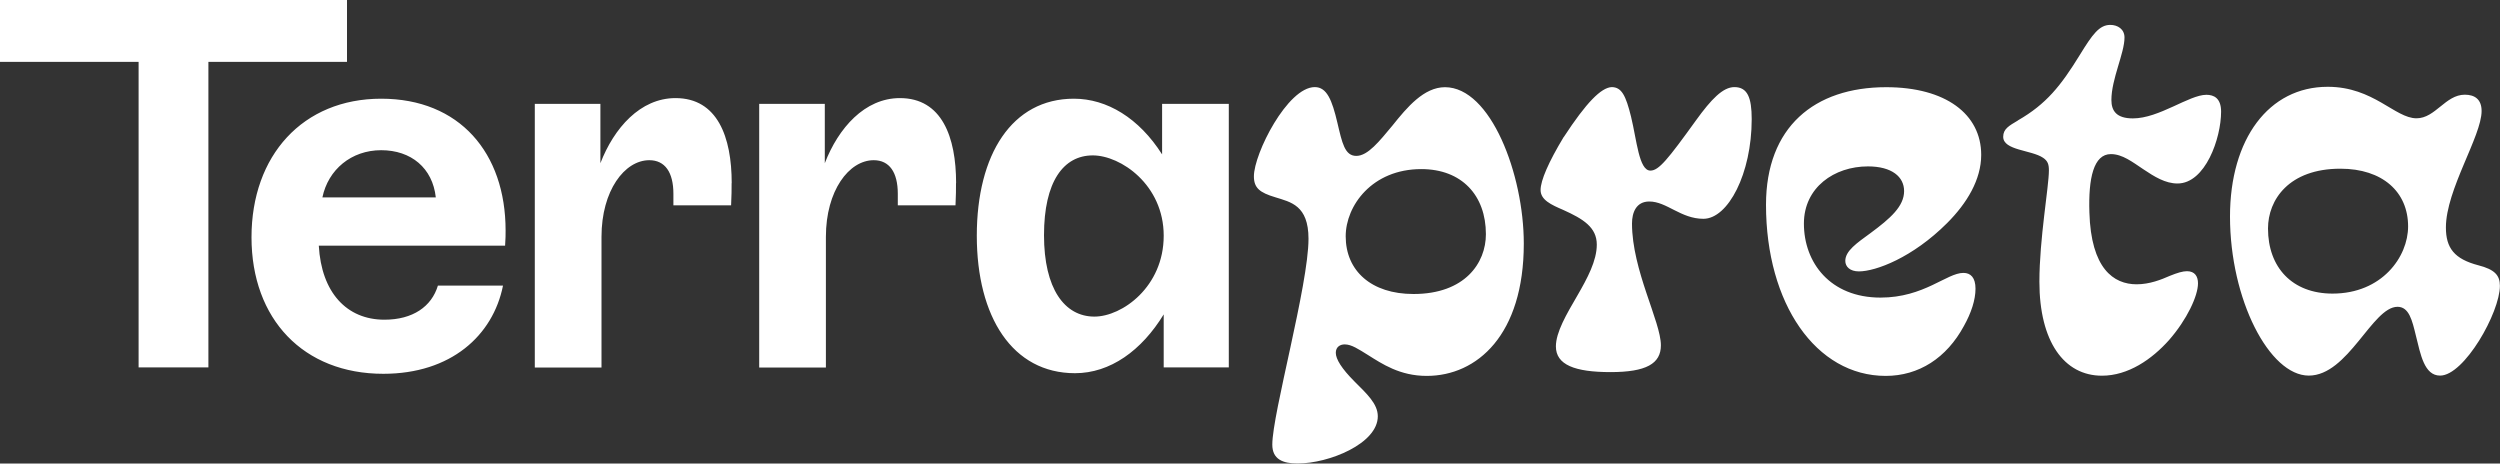 <svg xmlns="http://www.w3.org/2000/svg" viewBox="0 0 250 46.35"><rect x="0" y="0" width="250" height="46.35" fill="#333333" stroke="none"/><defs><style>.d{fill:#fff}</style></defs><g id="b"><g id="c"><path class="d" d="M13.86 36.75V6.19H0V0h34.7v6.19H20.84v30.55h-6.98Z"/><path class="d" d="M50.51 24.57H31.88c.26 4.67 2.78 7.4 6.56 7.4 2.84 0 4.72-1.31 5.35-3.41h6.51c-1 4.99-5.2 8.82-11.97 8.82-7.98 0-13.18-5.46-13.18-13.65S30.29 9.87 38.12 9.87s12.44 5.41 12.44 13.18c0 .37 0 .84-.05 1.52Zm-18.27-4.83h11.34c-.32-2.94-2.47-4.72-5.46-4.72s-5.3 1.94-5.88 4.72Zm40.92-1.42c0 .58 0 1.26-.05 2.21h-5.77v-1.15c0-2.15-.84-3.36-2.41-3.36-2.47 0-4.78 3.04-4.78 7.66v13.07h-6.67V10.39h6.56v5.93c1.36-3.52 3.99-6.51 7.51-6.51 4.2 0 5.62 3.89 5.62 8.5Zm22.44 0c0 .58 0 1.26-.05 2.21h-5.77v-1.15c0-2.15-.84-3.36-2.41-3.36-2.47 0-4.78 3.04-4.78 7.66v13.07h-6.67V10.39h6.56v5.93c1.36-3.52 3.99-6.51 7.51-6.51 4.2 0 5.62 3.89 5.62 8.5Zm20.61-7.93h6.67v26.35h-6.51v-5.3c-2.21 3.62-5.35 5.88-8.87 5.88-6.25 0-9.82-5.62-9.82-13.75s3.52-13.7 9.71-13.7c3.31 0 6.51 1.94 8.82 5.57V10.4Zm.16 13.18c0-5.09-4.3-8.03-7.09-8.03-2.94 0-4.88 2.63-4.88 7.98s2.05 8.14 5.04 8.14c2.78 0 6.93-2.99 6.93-8.08Zm26.29 14.02c-2.68 0-4.46-1.21-5.88-2.1-.94-.58-1.63-1.05-2.31-1.05-.47 0-.89.26-.89.84 0 .63.58 1.58 1.89 2.89 1.21 1.21 2.31 2.21 2.31 3.46 0 2.73-4.88 4.72-8.03 4.72-1.47 0-2.52-.42-2.52-1.89 0-3.1 3.62-15.96 3.62-20.58 0-3.36-1.79-3.67-3.31-4.15-1.58-.47-2.15-.94-2.15-2.1 0-2.26 3.36-8.92 6.09-8.92 1.21 0 1.73 1.31 2.26 3.57.47 1.99.73 3.31 1.89 3.31s2.31-1.47 3.62-3.04c1.47-1.84 3.15-3.83 5.25-3.83 4.57 0 7.88 8.71 7.88 15.64 0 9.13-4.67 13.23-9.71 13.23Zm-1.31-8.19c5.14 0 7.24-3.1 7.24-5.98 0-3.88-2.41-6.51-6.46-6.51-4.93 0-7.56 3.67-7.56 6.72 0 3.46 2.57 5.77 6.77 5.77Zm15.03-15.7c2.26-3.46 3.73-4.93 4.78-4.99 1 0 1.42.84 1.94 2.94.58 2.36.79 5.41 1.94 5.41.84 0 1.73-1.1 4.57-5.04 1.52-2.1 2.68-3.31 3.83-3.31 1.31 0 1.73 1.05 1.73 3.2 0 5.46-2.36 9.97-4.83 9.97-2.26 0-3.67-1.73-5.41-1.73-1.31 0-1.73 1.1-1.73 2.2 0 4.67 2.89 9.82 2.89 12.18 0 1.84-1.47 2.68-5.04 2.68s-5.46-.73-5.46-2.57c0-1.42 1.05-3.2 2.15-5.09 1-1.73 1.94-3.47 1.94-5.09 0-1.73-1.36-2.57-3.36-3.47-1.21-.52-2.26-1-2.26-1.99 0-.95.79-2.78 2.31-5.3Zm30.41 2.94c-3.36 0-6.4 2.1-6.4 5.72 0 3.89 2.62 7.4 7.66 7.4 4.36 0 6.62-2.47 8.29-2.47.73 0 1.21.47 1.21 1.58s-.42 2.41-1.16 3.73c-1.73 3.2-4.51 4.99-7.82 4.99-6.98 0-11.97-7.24-11.97-17.11 0-7.77 4.83-11.76 12.02-11.76 5.93 0 9.5 2.68 9.5 6.77 0 2.47-1.42 4.83-3.41 6.82-3.46 3.46-7.14 4.83-8.82 4.83-.89 0-1.36-.47-1.36-1.05 0-1 1.15-1.78 2.52-2.78 1.99-1.47 3.36-2.68 3.36-4.2 0-1.42-1.21-2.47-3.62-2.47Zm15-4.6c2.84-1.63 4.3-3.47 6.2-6.56 1.26-2.05 1.94-2.99 3.04-2.99.73 0 1.42.42 1.42 1.26 0 1.58-1.31 4.15-1.31 6.25 0 1.1.52 1.84 2.15 1.84 2.63 0 5.62-2.36 7.35-2.36.73 0 1.47.32 1.47 1.68 0 2.68-1.58 7.19-4.36 7.19-1.21 0-2.31-.68-3.41-1.42-1.1-.73-2.1-1.52-3.25-1.52-1.73 0-2.26 2.41-2.15 5.83.16 5.62 2.42 7.19 4.72 7.19 1.31 0 2.47-.47 3.31-.84.79-.32 1.31-.47 1.73-.47.79 0 1.1.53 1.1 1.21 0 1.26-1.1 3.62-2.89 5.67-1.73 1.94-4.09 3.57-6.72 3.57-3.78 0-6.25-3.41-6.25-9.4 0-4.3.95-9.5.95-11.13 0-.58-.1-.94-.58-1.26-1.16-.79-3.99-.73-3.99-2.1 0-.79.58-1.1 1.47-1.63Zm30.99-3.36c4.57 0 6.72 3.15 8.87 3.15 1.89 0 2.89-2.36 4.83-2.36 1 0 1.68.47 1.68 1.63 0 2.52-3.57 7.87-3.57 11.65 0 2.05.84 3.15 3.25 3.78 1.63.42 2.15 1 2.15 2.05 0 2.68-3.57 8.98-5.98 8.98-1.58 0-1.95-2.1-2.42-3.99-.37-1.52-.68-2.89-1.84-2.89-2.52 0-4.93 6.88-8.87 6.88S223 29.95 223 21.65c0-7.77 3.89-12.97 9.76-12.97Zm.47 20.68c4.94 0 7.56-3.67 7.56-6.72 0-3.46-2.57-5.77-6.77-5.77-5.14 0-7.24 3.1-7.24 5.98 0 3.88 2.41 6.51 6.46 6.51Z"/></g></g></svg>